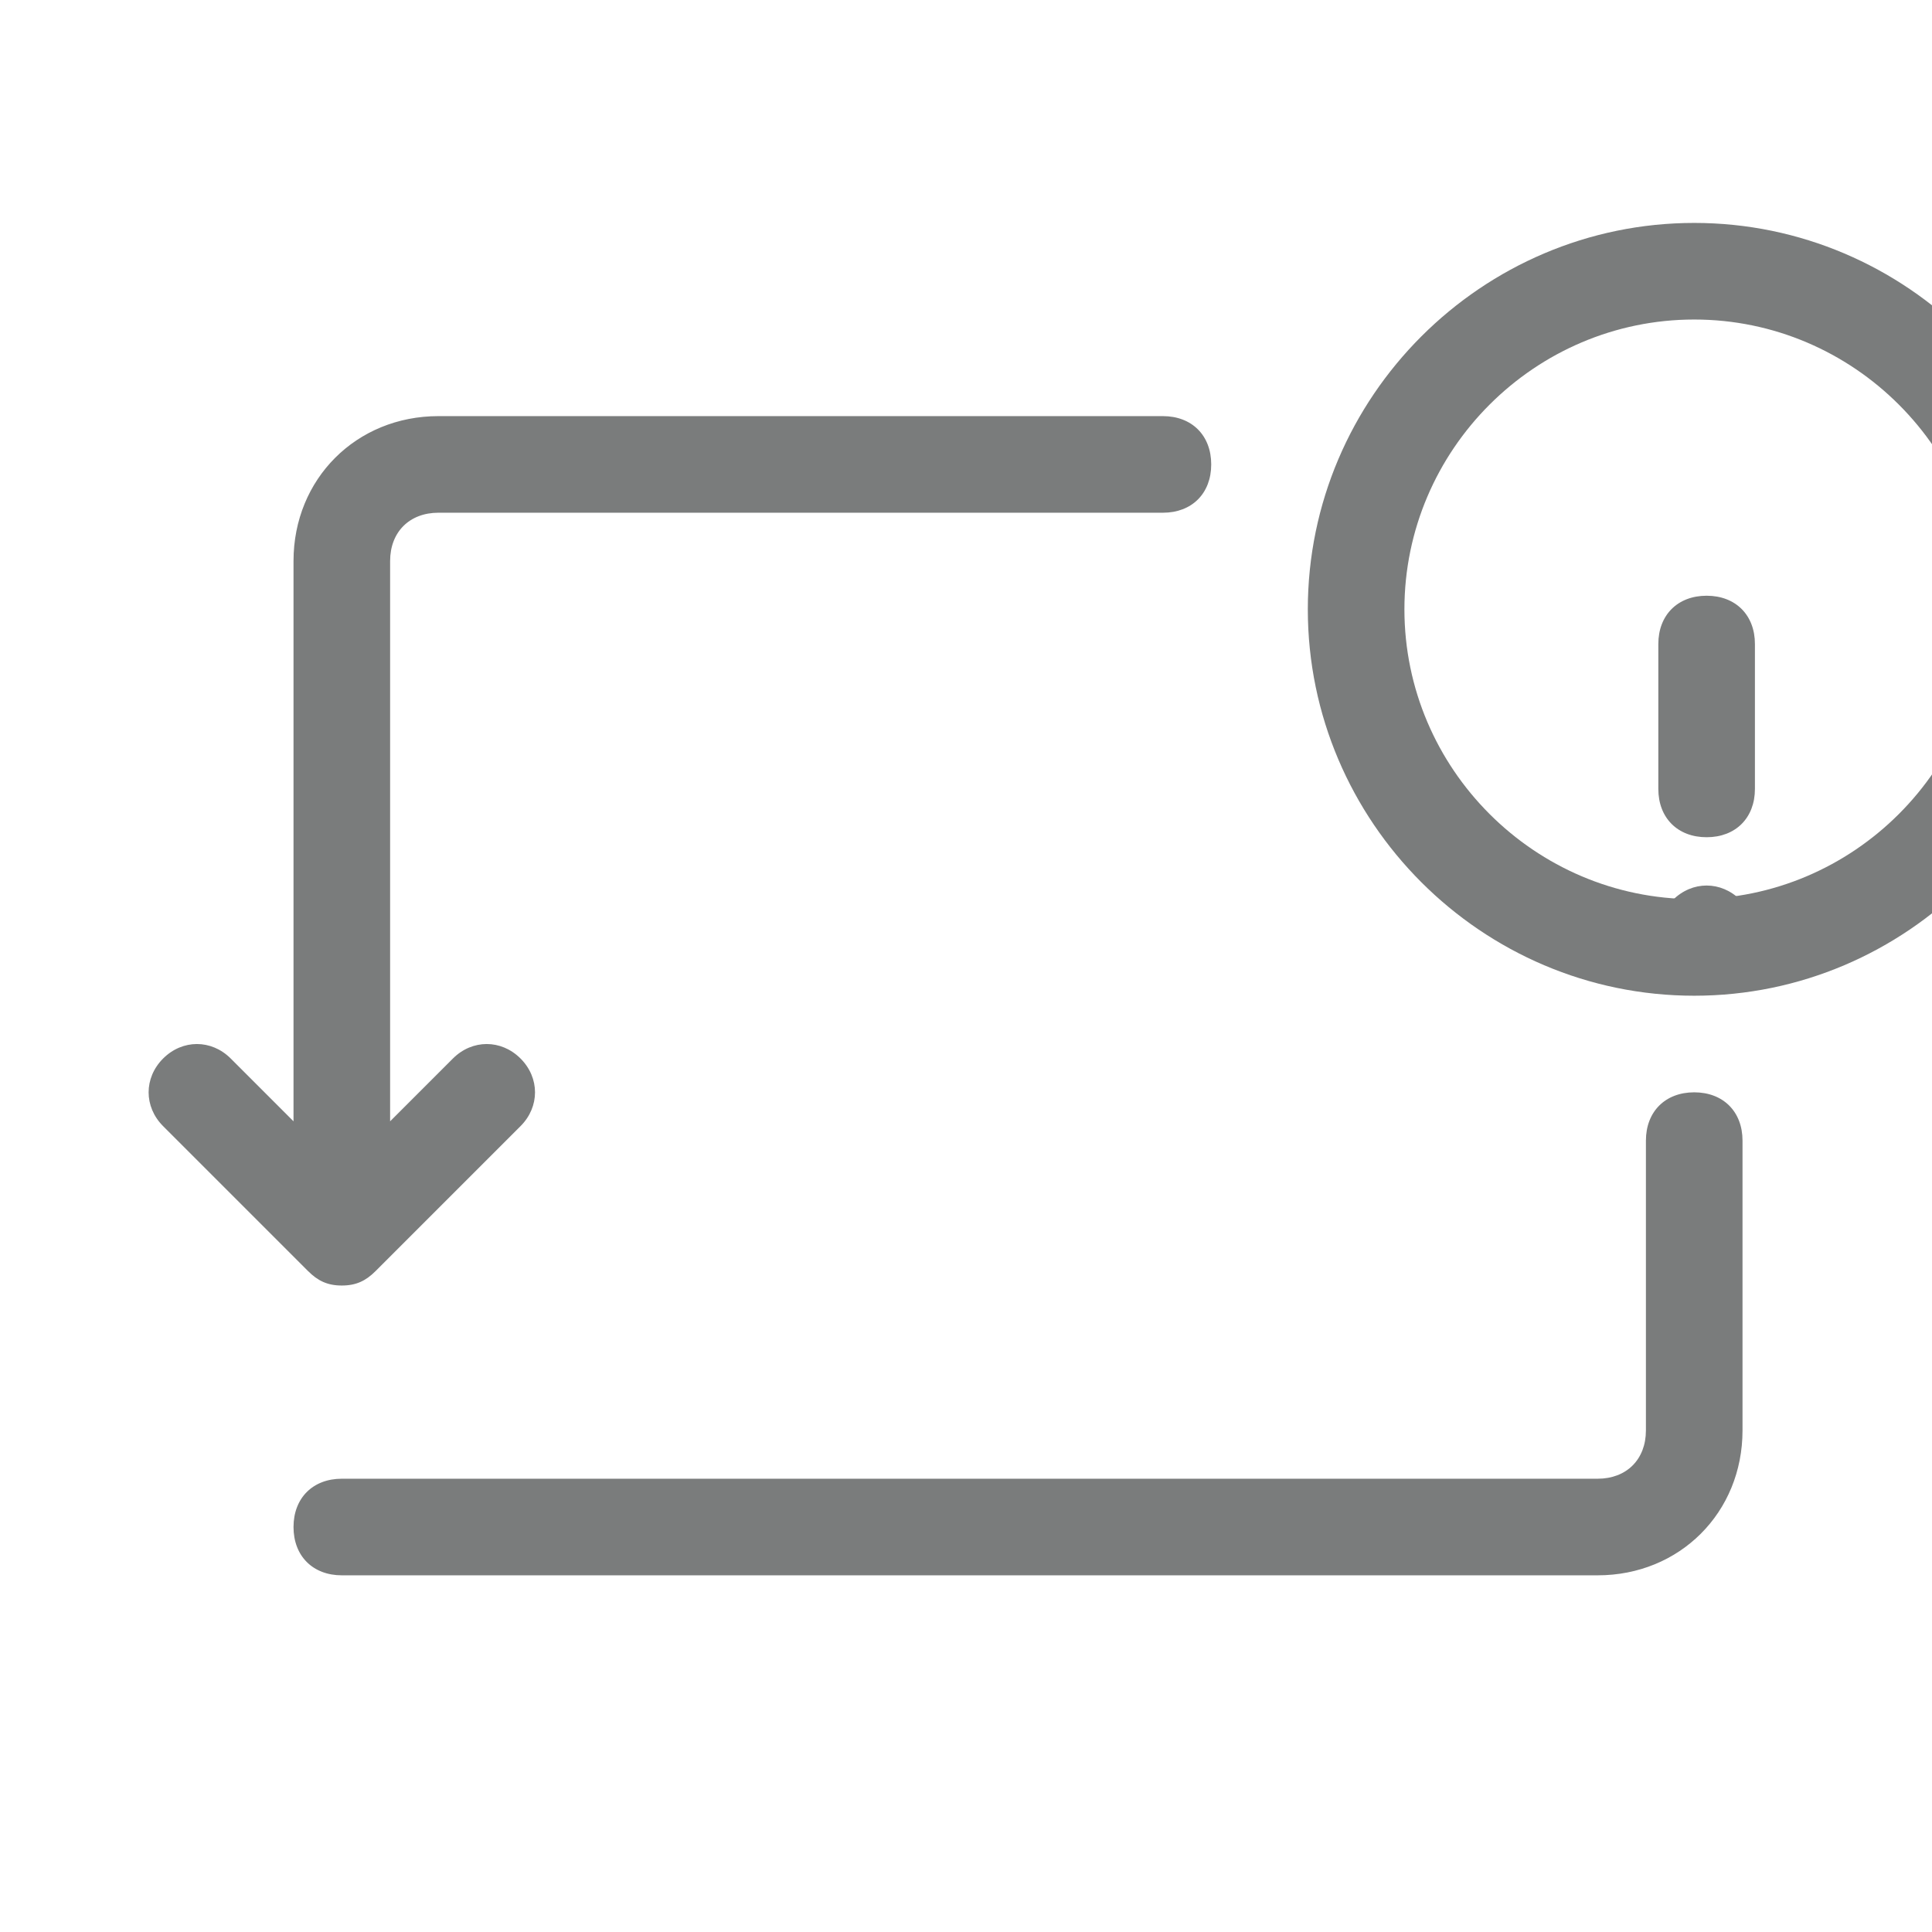 <svg width="26" height="26" viewBox="0 0 26 26" fill="none" xmlns="http://www.w3.org/2000/svg">
<g clip-path="url(#clip0_189_395)">
<path d="M4.6 17.3C4.795 17.3 4.925 17.235 5.055 17.105L7.005 15.155C7.265 14.895 7.265 14.505 7.005 14.245C6.745 13.985 6.355 13.985 6.095 14.245L5.25 15.09V7.55C5.25 7.16 5.51 6.9 5.9 6.9H15.65C16.04 6.9 16.3 6.64 16.3 6.25C16.3 5.86 16.04 5.6 15.65 5.6H5.9C4.795 5.6 3.95 6.445 3.95 7.55V15.09L3.105 14.245C2.845 13.985 2.455 13.985 2.195 14.245C1.935 14.505 1.935 14.895 2.195 15.155L4.145 17.105C4.275 17.235 4.405 17.3 4.6 17.3ZM22.8 14.7C22.41 14.7 22.15 14.96 22.15 15.35V19.25C22.15 19.64 21.89 19.9 21.5 19.9H4.6C4.21 19.9 3.95 20.16 3.95 20.55C3.95 20.94 4.21 21.2 4.6 21.2H21.5C22.605 21.2 23.45 20.355 23.45 19.25V15.35C23.45 14.96 23.19 14.7 22.8 14.7ZM22.8 3C19.94 3 17.6 5.34 17.6 8.2C17.6 11.06 19.94 13.4 22.8 13.4C25.66 13.4 28 11.06 28 8.2C28 5.34 25.66 3 22.8 3ZM22.8 12.1C20.655 12.1 18.9 10.345 18.9 8.2C18.9 6.055 20.655 4.3 22.8 4.3C24.945 4.3 26.7 6.055 26.7 8.2C26.7 10.345 24.945 12.1 22.8 12.1Z" fill="#7A7C7C"/>
<path d="M22.967 8.017C22.577 8.017 22.317 8.277 22.317 8.667V10.617C22.317 11.007 22.577 11.267 22.967 11.267C23.357 11.267 23.617 11.007 23.617 10.617V8.667C23.617 8.277 23.357 8.017 22.967 8.017ZM22.512 12.112C22.382 12.242 22.317 12.372 22.317 12.567C22.317 12.762 22.382 12.892 22.512 13.022C22.642 13.152 22.772 13.217 22.967 13.217C23.162 13.217 23.292 13.152 23.422 13.022C23.552 12.892 23.617 12.697 23.617 12.567C23.617 12.437 23.552 12.242 23.422 12.112C23.162 11.852 22.772 11.852 22.512 12.112Z" fill="#7A7C7C"/>
</g>
<defs>
<clipPath id="clip0_189_395">
<rect width="26" height="26" fill="white"/>
</clipPath>
</defs>
</svg>
